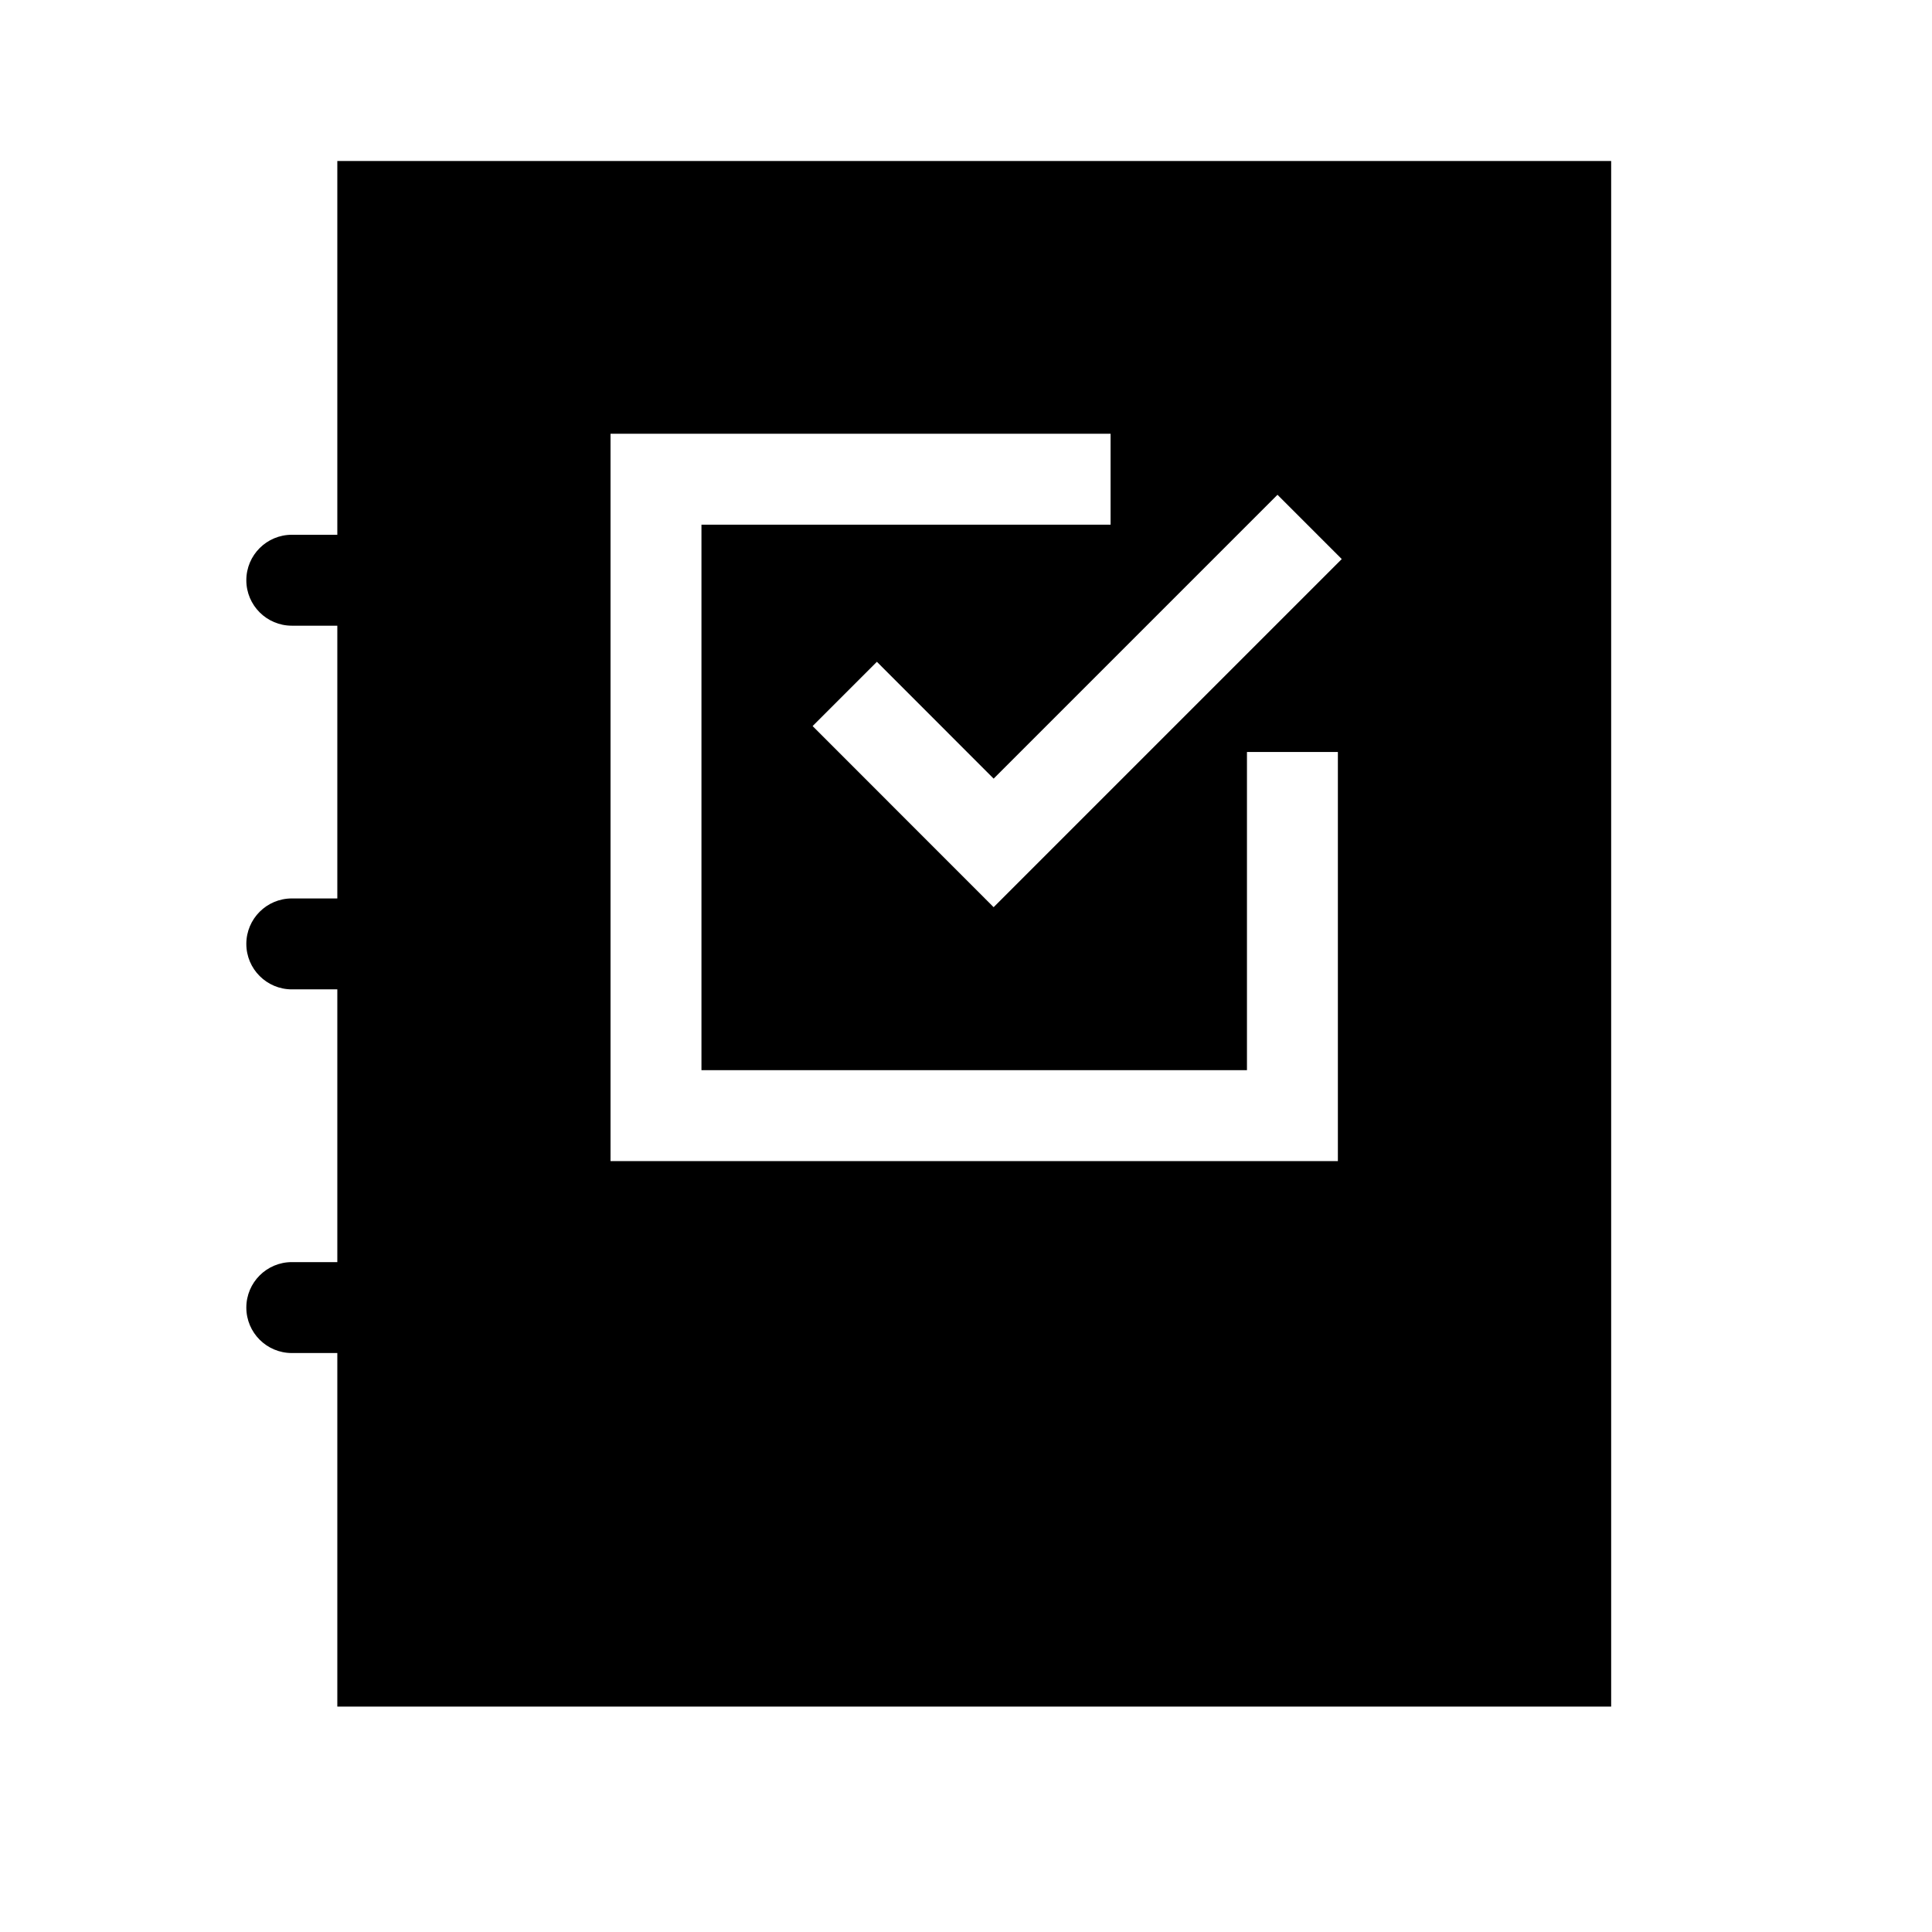 <svg xmlns="http://www.w3.org/2000/svg" viewBox="0 0 24 24"><g transform="matrix(0.01 0 0 0.01 2 2)"><path d="M219.03 0v464.314h-56.515c-31.196 0-56.515 25.299-56.515 56.47 0 31.172 25.319 56.47 56.515 56.47h56.514v338.824h-56.514c-31.196 0-56.515 25.3-56.515 56.471 0 31.172 25.319 56.47 56.515 56.47h56.514v338.824h-56.514c-31.196 0-56.515 25.299-56.515 56.47 0 31.172 25.319 56.471 56.515 56.471h56.514V1920h1582.412V0H219.03zm1242.93 734.118v508.235H558.432v-903.53h621.177v112.942H671.373v677.647h677.647V734.118h112.94zM889.316 622.114l145.017 145.13 352.602-352.603 79.85 79.85-432.452 432.451-224.866-224.979 79.85-79.85z" stroke="none" stroke-width="1" fill-rule="evenodd"/></g>
</svg>